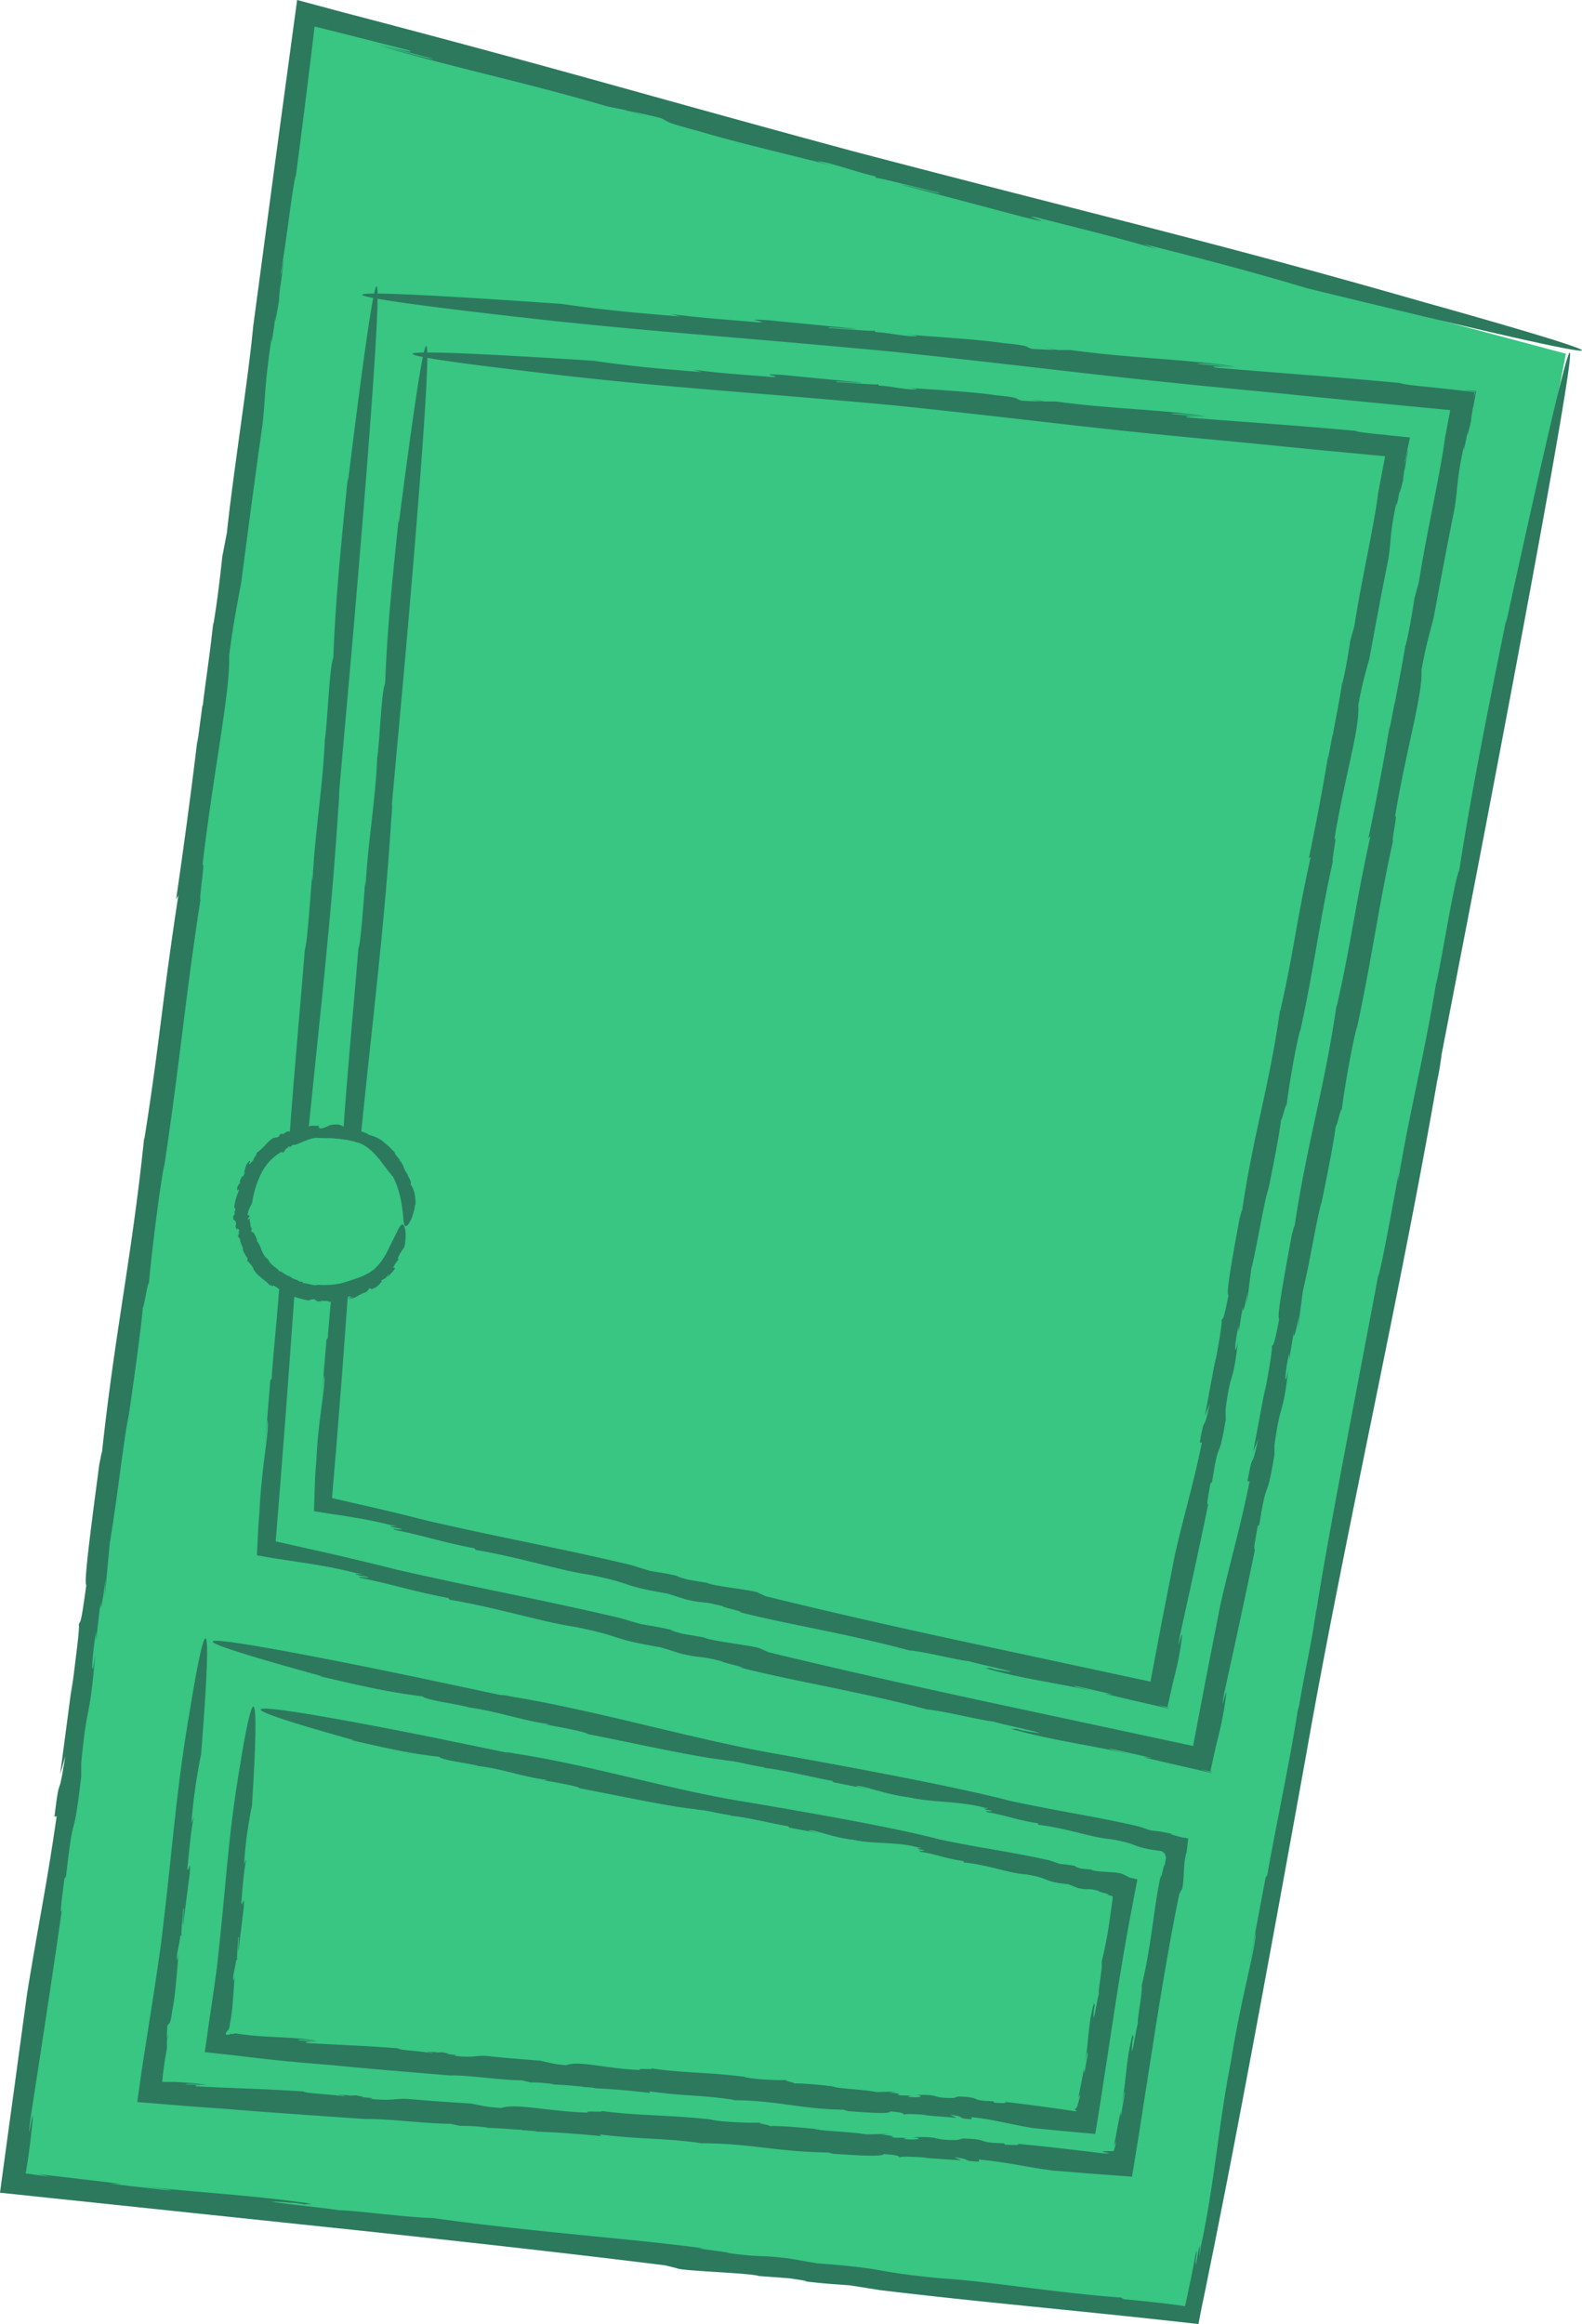 <svg id="Layer_1" data-name="Layer 1" xmlns="http://www.w3.org/2000/svg" viewBox="0 0 549.89 807.24"><defs><style>.cls-1{fill:#38c682;}.cls-2{fill:#2c795e;}</style></defs><path class="cls-1" d="M544.28,122.87,107.37,6.16Q55.77,382.27,4.16,758.39l409.57,45.08Z"/><path class="cls-2" d="M224.43,40.25l-5.68-1.75C218.81,38.62,220.24,39.09,224.43,40.25Z"/><path class="cls-2" d="M451,594.23l.21-1.4C451.06,593.82,451,594.13,451,594.23Z"/><path class="cls-2" d="M88,113.84l0-.32.16-1.53Z"/><path class="cls-2" d="M296,52.39C219.1,31.58,199,25.15,119.12,4.25L103.28,0c-2.67,19.67-5.41,39.85-8.12,59.89-2.43,18.2-4.85,36.28-7.17,53.63-1.7,18.2-6.85,50.06-9.13,71.57l-1.59,8.24c-.79,7.4-1.82,16.09-3.08,23.47l-.06-.49c-1.18,11.07-3.09,23.48-3.67,29l-.07-.48-1.78,13.4.14-2.33c-2.29,19.27-5,39.08-7.54,56.51L62,311c-5.72,37.23-6.48,51-11.82,84.63l-.06-.48c-4.43,42.77-10.2,67.17-14.88,111.25.58-5.5-.6,2.3-.67,1.84C31.9,528.49,29,550.09,30,550.55c-2,14.73-2,12-2.64,13.81.23,0,0,3.19-.57,7.83s-1.3,10.73-2.07,16.47l.54-5.31-4.36,33L22.69,610C20,627.41,21,614.27,18.93,631l.76-.11c-3.46,24.14-6.5,38.17-10.25,61.49Q7.21,708.57,5,725,2.49,743.21,0,761.63l120.17,12.63c38.35,4.08,75.81,8.23,111.09,12.61l4,1c1.66,1,25.17,1.58,28.55,2.7l10.6.79c2.95.47,9.19,1.31,3.91.91,9.76,1.11,10,1,17.07,1.54l10.42,1.65c18.55,2.23,35.8,4,53.23,5.75l26.48,2.69,13.7,1.44,17.35,1.91c.44-2.26.9-4.65,1.37-7q1-4.63,2-9.75c.67-3.31,1.38-6.77,2.11-10.35l4.53-22.88c3.13-16.06,6.44-33.53,9.73-51.13,6.57-35.21,13.06-71,17.79-97.11,12.9-73.56,32.39-158.27,45.45-233.62.29-1.21.68-3.41,1-5.3.14-.95.27-1.82.36-2.45a4.71,4.71,0,0,0,.1-1l13.3-68.71s64.21-333.17,9.13-81.26l.16-1.73c-7.63,37.54-12.27,61.2-16.38,87.3-1.84,3.9-6,30.88-8.06,39.62l.07-.85c-3.59,23.11-9.74,47.13-13.26,69.39a33.69,33.69,0,0,1,.84-6.49c-2.95,16.14-6.95,38.22-7.79,39.3-7.22,38.52-17.81,92.19-21.56,117l.15-1.72c-2,14.18-3.39,18.21-6.06,34-.25.84-.5,1.94-.5,1.76-2.29,15.43-8.47,44.7-10.57,57.13l-.56.72-5.75,30.51,2.27-11.38c.37,4.16-5.13,22.92-8.64,45.17-4.11,20.67-5.71,42.41-10.38,63.8-1.44,10.35.87-9.19-1.66,6.21-.68.38,1-7.23-.22-3.37-.65,3.72-1.3,7.11-2,10.37-.34,1.63-.67,3.23-1,4.83-.21.92-.42,1.85-.64,2.78l-3.1-.44-5.51-.67c-3.82-.44-8-.88-12.76-1.31l-.72-.54c-24.58-1.85-46.15-5.7-62.54-6.69-25.3-2.4-16.79-3.23-43.2-5.22l-10.15-1.75c-11.25-1.34-8.15-.13-20.59-1.8.8-.31-15.74-2.05-8.39-1.62-28.18-3.73-57.44-5.44-94.53-10.57-8.16-.13-26.84-2.64-32.93-2.73-1-.45-37.53-4.19-16.42-2.6a30,30,0,0,1,4.77.61l2.57-.18c-21.12-3.19-38.6-3.77-59.59-6.21,6.21.83,14.5,1.71,8.93,1.41l-19.5-2.21,4.1.06-29-3.42,4,.92c-2.56-.33-4.81-.64-6.88-.94l-.38-.05-.2,0H9.76l-.16,0-.28-.08-.46-.16.29-.88v-.05l0-.25.1-.61.2-1.24.38-2.56c.5-3.53,1-7.53,1.48-12.67.61-7.29-2.48,13.33-.58-1.65,2.92-18.9,7.3-47.22,10.76-71.39-.84,2.19.08-4.32.89-11l.56-.71c2.88-25.76,2.31-9.27,5.29-34.82l0,2.29,0-6.86c2.24-23.11,2.65-12.26,4.91-38-1.31,10.11-1.67,4.62.24-7.78v3.21c.85-6.89,1-9.22,1.7-13.78-.32,4.13.35,2.25,1.66-7.87l-.37,6.85,1.8-19.23c2.51-14.7,5.12-38.18,6.58-44.15,0,0,4.66-31.7,5-39.08-.45,6.44,2.12-11,1.94-6,.64-8.29,3.58-32.64,5.43-42.29l-.2,1.84c5.47-35.9,7.72-61.61,12.79-93.8-.74,1.4,1.89-15.61.63-11.49,3.91-33.49,9.75-60.7,9.29-73.05,2-15.21,3-17.94,4.15-25.77l-.38,3.63c3.73-28.49,4.84-36.75,7.79-57.89,1.24-10.58.49-12.38,3.32-31.26-.45,6.18.54-1.56,1.51-8.64-.56,4.53-.61,6,.93-3.3.06-1.33.26-3.36.46-5.26,0-.07.12-.44.13-.24,1.48-11.83,1.08-9.79.27-4.32,0-.28-.16.17-.5,1.85,2.19-12.18,4.66-34.17,5.53-35.56,1.37-10.32,2.58-19.79,3.69-28.76.56-4.48,1.09-8.83,1.62-13.1.26-2.14.51-4.25.77-6.35.13-1.22.27-2.43.4-3.63l2.37.56,3.85.95,8.74,2.2,17.76,4.52c3.15,1.2-3.67-.3-12.07-2.4l20.48,5.34c-.31.43-11.82-2.86-18.14-4.45,24.13,7.29,50.38,12.63,78.72,21l6,1.19,1.69.52c0-.22,6.44,1.21,10.69,2.28,3.92,1.5-.54.89,13.59,4.64,11.06,3.39,31.8,8.28,46.49,12-7.87-2.18-5.26-1.73-1.83-1,7.07,1.88,11,3.39,16.53,4.66l.53.75c-2.64-1.28,18.61,4.35,21.28,4.82,3.91,1.49-11.06-2.57-12.91-2.72l42.51,11.27c15.23,3.61-2.6-1.27,4.76.16,13.37,3.45,26.5,6.54,41.72,11l-4.71-1.8c25.17,6.31,40.16,10.37,56.91,15.39,187.86,45.78,40.85,4.9,40.85,4.9C421.93,84,383.59,75.37,296,52.39Z"/><path class="cls-2" d="M362.21,120.64l4.16.64C366.31,121.17,365.26,121,362.21,120.64Z"/><path class="cls-2" d="M97.52,438l0-1C97.52,437.71,97.51,437.94,97.52,438Z"/><path class="cls-2" d="M502.21,152.14l0-.22c.05-.35.11-.76.16-1.08Z"/><path class="cls-2" d="M310.72,122.21c56,5.92,70.74,8.43,128.82,13.89l34.85,3.49,17.51,1.69,8.67.83,2.15.21.87.08H504l0,.31v.08l0,.18-.34,1.82q-.69,3.62-1.36,7.12c-1.69,12.83-6.81,35.06-9.08,50.19l-1.57,5.72c-.79,5.21-1.82,11.31-3.07,16.46l-.06-.36c-1.17,7.79-3.07,16.46-3.65,20.32l-.06-.34L483,253.3l.13-1.65c-2.27,13.53-4.95,27.41-7.49,39.6l.73-.91c-5.68,26-6.44,35.79-11.74,59.25l-.07-.35c-4.4,30.09-10.13,46.95-14.78,77.95.58-3.86-.6,1.59-.67,1.25-2.6,14.19-5.46,29.32-4.46,29.75-2,10.31-2,8.33-2.63,9.6.47,0-1.08,9-2.62,17.08l.54-3.74-4.34,23.11,1.75-4.36c-2.63,12.19-1.66,2.9-3.73,14.66h.74c-3.43,16.9-6.45,26.62-10.17,42.9q-2.55,13-5.12,26.17-1.26,6.6-2.53,13.23l-1.26,6.63-.37,2-.17,1L340.9,590.66c-25.47-5.52-50.32-11.07-73.73-16.75l-2.66-1.16c-1-1-17.64-2.69-19.88-4l-7.41-1.27c-2-.59-6.34-1.7-2.65-1.07-6.77-1.53-7-1.44-11.9-2.29l-7.17-2.1c-26.66-6.3-49.61-10.41-77.71-16.83-6-1.53-13-3.21-20.7-5l-11.94-2.71-9.33-2.08c.54-6.7,1.1-13.63,1.66-20.56.63-8.08,1.25-16.18,1.86-24,1.15-15.74,2.24-30.57,3.11-42.57,3.37-52.69,11.84-113.59,15.14-167.56.13-.87.23-2.44.29-3.8,0-.67,0-1.29.05-1.74a3.57,3.57,0,0,0,0-.73l4.38-49.27s21-238.93-1.34-58l-.07-1.23c-2.76,26.93-4.32,43.91-5.05,62.58-1.33,2.85-2,22.15-2.93,28.43l0-.6c-.6,16.53-3.62,33.83-4.26,49.76a16.7,16.7,0,0,1,0-4.64c-.86,11.57-2,27.39-2.69,28.2-2.23,27.61-5.85,66.11-6.39,83.88l-.06-1.23c-.2,10.14-1,13.06-1.67,24.35a8.18,8.18,0,0,1-.27,1.27c-.28,11-2.67,32.05-3.15,40.95l-.47.54-1.79,21.87.79-8.16c.9,2.93-2.14,16.47-2.78,32.39q-.3,3.15-.46,6.35-.21,4.15-.42,8.36l5.78,1,4.2.64,8.13,1.23c5.43.87,10.85,1.87,16.22,3.27,7.32,1.07-6.53-.56,4.32,1.42.22.67-5.11-.74-2.44.34,10.63,2.06,17.2,4.43,30.33,6.93l.43.57c17.19,2.94,32,7.71,43.45,9.43,17.62,3.51,11.46,4,29.93,7.12l7,2.18c7.79,1.83,5.76.49,14.36,2.71-.61.27,10.88,2.74,5.73,2,19.48,5,40,8,65.6,14.71,5.78.49,18.69,3.82,23,4.19.62.48,26,5.83,11.28,3.3a14.92,14.92,0,0,1-3.3-.82l-1.85.06c14.55,4.11,26.87,5.47,41.42,8.83-4.28-1.1-10-2.34-6.13-1.79l13.53,3.06-2.9-.25,9.69,2.26,13.94,3.2.27-1.35-.36,1.21-3.82-1.2,3.59.86,1.12-5.12.54-2.4.26-1.16.18-.76c.43-1.68.82-3.25,1.2-4.89a120.28,120.28,0,0,0,2.15-12c.62-5.13-2.46,9.28-.56-1.22,2.9-13.21,7.25-33,10.69-49.91-.83,1.48.07-3.07.88-7.79l.56-.45c2.87-18.1,2.29-6.39,5.26-24.33V507l0-4.9c2.23-16.27,2.64-8.49,4.89-26.62-1.3,7.08-1.66,3.13.24-5.53v2.29c.84-4.84,1-6.48,1.69-9.67-.32,2.91.34,1.64,1.65-5.46l-.37,4.86,1.79-13.55c2.49-10.25,5.09-26.75,6.53-30.88,0,0,4.64-22.17,5-27.4-.45,4.55,2.1-7.68,1.92-4.09.64-5.85,3.56-22.95,5.4-29.66l-.2,1.3c5.43-25.09,7.68-43.22,12.71-65.7-.73.93,1.89-11,.63-8.14,3.89-23.52,9.69-42.38,9.24-51.23,2-10.66,2.94-12.51,4.12-18l-.38,2.56c3.71-20,4.81-25.76,7.75-40.56,1.23-7.43.49-8.79,3.3-22-.45,4.35.53-1.07,1.5-6-.56,3.18-.61,4.19.92-2.27,0-.47.1-1.06.18-1.7,0-.24.13-.89.21-1.37s.16-1,.25-1.55c.05-.09.15-.5.15-.3.44-2.43.79-4.32,1-5.6-6-.5-4.29-.25-.28.2l-.19,1c0-.25-.2.31-.66,2.1.2-.89.41-1.84.66-2.91l-5.1-.61-4.75-.53-7.38-.77c-4.6-.48-8.23-.9-8.68-1.26-25.23-2.39-43.31-3.52-64.31-5.38-2.32-.58,2.61-.4,8.71.09l-14.89-1.38c.18-.49,8.58.58,13.17.94-17.64-2.6-36.61-2.89-57.3-5.73l-4.35,0-1.23-.19c0,.22-4.65,0-7.74-.22-2.89-.73.31-1-10-2-8.09-1.24-23.13-2.13-33.8-3,5.73.66,3.86.71,1.37.61-5.14-.5-8.06-1.24-12.05-1.45l-.44-.64c2,.76-13.49-.76-15.41-.71-2.89-.73,8,.43,9.33.23l-30.94-3c-11-.67,2,.76-3.37.74-9.72-.87-19.24-1.42-30.36-2.9l3.48.88c-18.29-1.45-29.2-2.61-41.44-4.38-136.39-9.51-29.23,2.89-29.23,2.89C219.19,114.89,247,116.17,310.72,122.21Z"/><path class="cls-2" d="M358.25,138.74l3.78.59C362,139.22,361,139,358.25,138.74Z"/><path class="cls-2" d="M116.87,427.54l0-.9A6.76,6.76,0,0,0,116.87,427.54Z"/><path class="cls-2" d="M478.92,171.82l0-.2c0-.32.09-.69.13-1Z"/><path class="cls-2" d="M311.43,140.86c50.85,5.31,64.25,7.66,117,12.48l29.05,2.87,14.62,1.38,7.25.68,1.63.15h.41l0,.36q-.36,2-.72,3.87c-.58,3-1.14,6-1.69,9-1.46,11.66-6.17,31.85-8.16,45.6l-1.47,5.2c-.69,4.73-1.61,10.27-2.76,14.94l-.07-.32c-1,7.08-2.76,15-3.27,18.47l-.07-.32-1.6,8.53.1-1.5c-2,12.3-4.44,24.9-6.76,36l.72-.82C450.41,321,449.83,329.91,445,351.2l-.08-.32c-3.85,27.36-9.26,42.64-13.35,70.82.51-3.51-.56,1.44-.63,1.13-2.35,12.89-4.93,26.64-3.93,27.05-1.83,9.37-1.8,7.56-2.44,8.71.46,0-.93,8.21-2.32,15.53l.48-3.4-3.91,21,1.66-3.95c-2.4,11.07-1.6,2.62-3.46,13.31h.74c-3.12,15.35-6,24.16-9.37,38.94q-2.3,11.78-4.64,23.74-1.12,6-2.28,12c-.37,2-.75,4-1.13,6l-.27,1.48-.15.88-66.74-14.31c-23.15-5-45.72-10.12-67-15.35l-2.41-1.1c-.92-1-16-2.36-18.06-3.57L239,548.67c-1.84-.56-5.75-1.59-2.39-1-6.15-1.4-6.33-1.3-10.82-2.06l-6.49-2c-24.21-5.79-45.07-9.46-70.58-15.35-4.94-1.27-10.6-2.65-16.78-4.11l-16.54-3.79c.53-6.25,1.08-12.77,1.63-19.33.6-7.72,1.22-15.5,1.82-23.08,1.12-15.16,2.18-29.52,3-41,3-47.87,11.15-103.14,14.12-152.17.13-.79.22-2.22.27-3.45a16.36,16.36,0,0,0,0-2.24l4.08-44.75s19.56-217-1.68-52.7l-.08-1.12c-2.59,24.46-4.06,39.87-4.68,56.84-1.31,2.57-1.89,20.11-2.75,25.82l0-.55c-.5,15-3.42,30.71-4,45.18a13.33,13.33,0,0,1,0-4.21c-.8,10.5-1.83,24.88-2.53,25.6-2.06,25.08-5.45,60-5.88,76.19l-.07-1.12c-.14,9.22-1,11.86-1.52,22.12a9.34,9.34,0,0,1-.26,1.15c-.22,10-2.48,29.11-2.91,37.2l-.46.48-1.67,19.86.75-7.41c.91,2.67-2,14.95-2.59,29.42-.26,2.65-.42,5.34-.53,8l-.32,9.8,4.31.71,2,.32,1.56.22q3.12.45,6.26,1c4.16.69,8.33,1.5,12.44,2.59,6.65.94-5.95-.43,3.91,1.34.19.66-4.64-.65-2.23.38,9.66,1.86,15.61,4.1,27.53,6.35l.39.56c15.62,2.62,29,7.1,39.46,8.6,16,3.18,10.37,3.73,27.16,6.55l6.31,2c7.07,1.68,5.25.38,13.05,2.43-.57.28,9.87,2.53,5.18,1.87,17.68,4.58,36.35,7.2,59.57,13.46,5.27.38,17,3.47,20.9,3.75.56.47,23.65,5.33,10.23,3.08a12.24,12.24,0,0,1-3-.75l-1.69.09c13.19,3.83,24.41,5,37.62,8-3.89-1-9.12-2.15-5.57-1.68l12.29,2.8-2.64-.19,8.83,2.08,13.08,3,.23-1.11-.31,1-3.62-1.18,3.39.83,2-8.86c.41-1.62.76-3,1.11-4.47a98.23,98.23,0,0,0,1.93-10.92c.52-4.67-2.29,8.42-.59-1.12,2.66-12,6.65-30,9.77-45.33-.8,1.34,0-2.8.74-7.08l.55-.4c2.54-16.46,2.17-5.79,4.81-22.1l0,1.49-.12-4.46c1.93-14.81,2.47-7.71,4.39-24.2-1.17,6.44-1.59,2.83.14-5l.05,2.09c.76-4.39.86-5.89,1.51-8.79-.26,2.66.38,1.51,1.55-4.94l-.28,4.42,1.55-12.32c2.29-9.31,4.59-24.31,6-28,0,0,4.22-20.14,4.44-24.9-.37,4.14,2-7,1.84-3.7.53-5.33,3.14-20.86,4.85-26.95l-.17,1.18c5-22.78,6.88-39.27,11.5-59.68-.71.83,1.68-10,.48-7.41,3.46-21.38,8.9-38.47,8.29-46.55,1.77-9.69,2.72-11.36,3.79-16.34l-.33,2.33c3.34-18.15,4.34-23.41,7-36.85,1.1-6.75.33-8,2.9-20-.37,4,.51-1,1.39-5.46-.5,2.89-.53,3.8.88-2.05,0-.86.21-2.16.39-3.38,0,0,.1-.27.12-.14.38-2.2.65-3.75.83-4.78.23-1.36.32-2,.32-2.14s-.42,1.66-.93,4.14c0-.18-.16.09-.47,1.15l.19-.75.21-.9c.18-.79.36-1.62.55-2.47.36-1.73.73-3.54,1.12-5.39l-13.29-1.38c-3-.33-5.2-.63-5.53-.91-22.91-2.12-39.35-3.05-58.43-4.68-2.11-.56,2.38-.42,7.92,0l-13.53-1.21c.17-.49,7.8.48,12,.79-16-2.4-33.26-2.49-52.06-5.1h-4l-1.12-.18c0,.21-4.23.08-7-.13-2.63-.7.29-1-9.06-1.89-7.35-1.15-21-1.87-30.71-2.6,5.21.59,3.5.67,1.24.6-4.68-.45-7.32-1.15-11-1.32l-.39-.63c1.78.73-12.26-.62-14-.55-2.62-.7,7.28.34,8.48.13l-28.1-2.71c-10-.55,1.76.74-3.07.78-8.84-.76-17.49-1.21-27.59-2.57l3.16.84c-16.62-1.24-26.53-2.29-37.65-3.92-123.93-8-26.6,3.2-26.6,3.2C228.26,134.54,253.51,135.52,311.43,140.86Z"/><path class="cls-2" d="M58.66,705.91l-.54,2.39C58.22,708.27,58.39,707.67,58.66,705.91Z"/><path class="cls-2" d="M266,614.25l-.57-.07A5.43,5.43,0,0,0,266,614.25Z"/><path class="cls-2" d="M127.1,736.05h0Z"/><path class="cls-2" d="M55.9,675.7c-1.59,11.21-2.89,19.55-4.08,27.08-.59,3.76-1.15,7.32-1.72,10.93q-.42,2.71-.85,5.5l-1.54,10.93,16.47,1.34c4.13.33,8.69.65,13.84,1,16.07,1.35,33.24,2.46,49,3.57,7.51-.2,20.63,1.61,29.5,1.64l3.39.72a66.54,66.54,0,0,1,9.67.62l-.2.11c4.57,0,9.68.63,11.95.63l-.2.12,5.52.37-1,.12c7.95.26,16.11.88,23.29,1.6l-.56-.58c15.34,1.81,21.05,1.13,34.88,2.94l-.2.11c17.65-.05,27.66,3.15,45.85,3.22-2.27,0,.94.35.75.47,8.34.5,17.24,1.11,17.46.06,6.07.49,4.91.72,5.67,1.19,0-.46,5.29-.24,10,.1h-2.19l13.59.91-2.6-1.09c7.18.82,1.75,1.21,8.66,1.54l0-.73c9.95.92,15.7,2.48,25.3,3.78l12.2,1,15.73,1.17,1.53-9.42,1-6.08,1.89-12.19c1.27-8.12,2.54-16.22,3.79-24.23,2.56-16,5.21-31.64,8.21-46.27l.82-1.53c.45-.29.59-2.88.74-5.56.07-1.35.14-2.71.26-3.82l.05-.4.09-.62c.06-.4.12-.77.19-1.1a7.79,7.79,0,0,1,.41-1.49l.56-4.8-2.31-.37c-1.79-.51-6.05-1.56-2.34-1l-3.69-.76c-.61-.12-1.08-.19-1.52-.25-.88-.13-1.64-.19-3.08-.36l-4.12-1.37c-15.47-3.61-28.87-5.41-45.18-9-19.44-5.08-56.6-11.85-78-15.74-30.19-5.05-64.37-15.42-95.31-20.45a15.66,15.66,0,0,0-3.6-.51l-28-5.94s-136-28.58-34-.59l-.73,0c15.27,3.61,24.92,5.71,35.69,7,1.45,1.4,12.59,2.73,16.11,3.82h-.36c9.54,1.14,19.16,4.69,28.34,5.84a5.82,5.82,0,0,1-2.7-.16c6.6,1.24,15.65,2.87,16,3.59,15.75,3.1,37.62,8,47.9,9.06l-.73,0c5.88.53,7.45,1.44,13.93,2.44.34.15.78.29.7.31,6.39.64,18.26,3.69,23.38,4.46l.24.47,12.46,2.5-4.63-1.06c1.85-.78,9.27,2.66,18.45,3.81,8.41,1.9,17.61,1.23,26.27,3.6,4.3.35-3.86.09,2.48,1,.08.62-3-.24-1.48.56,6.19,1,9.94,2.69,17.6,3.87l.21.52c10.06,1.22,18.52,4.47,25.26,5,10.27,1.75,6.56,2.77,17.35,4.09a1,1,0,0,1,.3.14l.16.12c.11.07.21.15.3.22a2.06,2.06,0,0,1,.39.4l.23.06a1.32,1.32,0,0,0,.21.86,1.13,1.13,0,0,1,.08.56,26.48,26.48,0,0,1-.49,2.63c-.34-.38-1.4,6.35-1.27,3.32-2.55,11.37-3.07,23.44-6.66,38.38.2,3.41-1.54,10.94-1.38,13.49-.4.35-2.63,15.23-1.91,6.57.07-.75.3-2,.41-1.93l-.27-1.1c-2.31,8.47-2.19,15.74-3.76,24.25.58-2.5,1.1-5.88,1-3.57l-1.4,7.91-.1-1.72-2.22,11.77.75-1.54c-.17.79-.34,1.51-.5,2.18l-.13.49-.06.24a.16.16,0,0,1,0,.06,1,1,0,0,1-.11.17,3,3,0,0,1-.36.39,1.17,1.17,0,0,0-.46-.09l-.11,0h-.07s0,0-.19,0c-.64,0-1.32,0-2.06,0-3,.14,5.48,1.07-.7.74-7.78-.94-19.44-2.35-29.4-3.27.89.61-1.79.38-4.56.27l-.28-.49c-10.63-.19-3.8-1.32-14.34-1.64l1-.25-2.85.76c-9.55.17-5-1.37-15.66-.94,4.17.25,1.88,1.18-3.23.57l1.34-.34c-2.85-.13-3.81,0-5.69-.26,1.71-.11.95-.58-3.23-.83l2.84-.34-7.94.2c-6.05-1-15.74-1.11-18.19-1.93,0,0-13.06-1.34-16.11-.88,2.66-.23-4.54-1-2.44-1.3-3.43.22-13.47-.17-17.44-1h.76c-14.78-1.69-25.4-1.27-38.66-3,.57.58-6.43-.26-4.75.56-13.82-.4-25-3.36-30.12-1.63-6.27-.37-7.38-1.08-10.61-1.44h1.5c-11.74-.74-15.15-1-23.86-1.72-4.36-.14-5.13.8-12.9-.05,2.55-.2-.64-.38-3.55-.6,1.86.08,2.45,0-1.36-.58a17.31,17.31,0,0,1-2.17.09s-.18-.07-.1-.11c-4.87-.24-4-.05-1.78.18-.12,0,.07.14.76.31-5-.91-14.09-1.08-14.64-1.8-14.65-1-25.16-1.11-37.36-1.81-1.34-.45,1.53-.54,5.08-.39L64.55,724c.11-.49,5,.11,7.65.22-3-.47-6-.74-9.13-.93l-2.35-.13-1.19,0-.6,0h-2.5c0-.49.06-1,.1-1.57l.08-.85.22-1.78c.32-2.41.7-4.86,1.19-7.35L58,709l.16-.7c-.21,0-.14-2.72,0-4.51.66-1.64,1,.25,1.75-5.69,1.05-4.63,1.58-13.36,2.17-19.54-.52,3.31-.62,2.2-.58.76.38-3,1-4.62,1.16-6.94l.63-.21c-.71,1.1.44-7.83.35-9,.66-1.63-.25,4.66,0,5.44l2.31-17.86c.41-6.41-.71,1.08-.81-2,.63-5.62,1-11.14,2.17-17.53l-.79,2a199.55,199.55,0,0,1,3.38-23.91c6.27-79-3.55-17.3-3.55-17.3C61,622.73,60.42,638.87,55.9,675.7Z"/><path class="cls-2" d="M79.52,706.33l.83.29C80.39,706.53,80.19,706.42,79.52,706.33Z"/><path class="cls-2" d="M254.12,630.78l-.49,0A2.26,2.26,0,0,0,254.12,630.78Z"/><path class="cls-2" d="M156.49,721h0Z"/><path class="cls-2" d="M75.35,683.77c-.7,5.12-1.33,9.53-1.92,13.51-.3,2-.58,3.87-.85,5.68l-1.39,9.84,7.94.87,2,.21,1,.13,2.08.25,8.65,1c6.06.66,12.94,1.32,21.93,2,13.65,1.37,28.24,2.52,41.6,3.65,6.41-.18,17.52,1.65,25.08,1.7l2.86.72a48.32,48.32,0,0,1,8.23.64l-.18.11c3.89,0,8.22.64,10.16.65l-.18.12,4.7.38-.83.11c6.77.28,13.7.91,19.8,1.65l-.46-.59c13,1.84,17.89,1.17,29.62,3l-.18.12c15,0,23.47,3.19,39,3.29-1.94,0,.79.36.62.48,7.09.51,14.66,1.14,14.87.09,5.15.5,4.16.73,4.8,1.2,0-.46,4.51-.23,8.54.12h-1.87l11.55.93-2.18-1.09c6.09.83,1.45,1.22,7.33,1.56v-.73c8.45.94,13.31,2.51,21.44,3.82l9,.89,12.58,1.14,1.41-8.63c.27-1.74.54-3.49.82-5.23q.79-5.24,1.61-10.49l3.2-20.88c1.09-6.9,2.19-13.73,3.36-20.41q.87-5,1.79-9.9l2.46-12.89-2.61-.59c-.62-.31-1.28-.63-2-1a7.59,7.59,0,0,0-2.85-.74l-.55-.08-.36,0-.77-.07-1.67-.11c-2.28-.15-4.64-.31-5.16-.79l-3.7-.37c-1-.34-3.11-.93-1.27-.74a36.72,36.72,0,0,0-5.92-.84l-3.5-1.21c-13.16-3-24.61-4.36-38.5-7.35-16.53-4.36-48.2-9.77-66.46-12.88-25.74-3.95-54.77-13-81.16-16.94a11.19,11.19,0,0,0-3.08-.38l-23.87-4.92s-115.83-23.58-29.09.62l-.63.05c13,3,21.21,4.79,30.41,5.74,1.21,1.34,10.72,2.27,13.71,3.23l-.3,0c8.14.79,16.3,4,24.14,4.8a4.41,4.41,0,0,1-2.32-.06c5.64,1,13.35,2.3,13.64,3,13.42,2.52,32,6.56,40.82,7.31l-.63.05c5,.32,6.35,1.17,11.88,1.93.28.14.66.26.59.28,5.46.42,15.56,3,19.92,3.61l.2.46,10.62,2-3.94-.89c1.59-.84,7.87,2.32,15.71,3.14,7.16,1.58,15.06.6,22.42,2.65,3.67.19-3.31.22,2.1.89.06.62-2.56-.14-1.28.61,5.28.77,8.46,2.32,15,3.22l.17.51c8.58.85,15.76,3.79,21.52,4.12,8.76,1.37,5.55,2.52,14.77,3.44l3.39,1.33c3.84.87,2.92-.2,7.15,1-.34.33,5.35,1.4,2.77,1.26l.73.19.37.1c.11,0,.08,0,.12,0l.3.11a4,4,0,0,0,.6.14,6,6,0,0,0-.05.61l0,.33a.66.66,0,0,1,0,.11l-.05.39-.11.78c-.29,2.08-.58,4.21-.89,6.41a138.42,138.42,0,0,1-2.73,14.11c.29,2.92-1.26,9.32-1,11.5-.39.28-2.25,12.95-1.74,5.57.05-.64.25-1.74.36-1.64l-.3-1c-2.09,7.19-1.79,13.4-3.15,20.64.52-2.13,1-5,1-3l-1.2,6.73-.15-1.47-1.92,10,.71-1.3c-.21,1-.42,1.79-.63,2.55-.11.37-.21.74-.3,1.09a3.57,3.57,0,0,1-.25.76c-.18.22-.3.28-.3.55a1.21,1.21,0,0,0-.37.22c-.22.17,0,.35.31.51s.56.29-.33.28l-.21-.05a1.79,1.79,0,0,0-.37-.06l-1.34-.2-2.88-.41-6.28-.87c-4.36-.6-8.94-1.19-13.17-1.66.74.61-1.54.38-3.89.26l-.23-.49c-9-.2-3.2-1.33-12.16-1.66l.81-.24-2.44.74c-8.14.16-4.25-1.37-13.31-1,3.54.25,1.57,1.18-2.76.56l1.14-.34c-2.42-.13-3.24,0-4.83-.26,1.45-.11.82-.58-2.73-.84l2.43-.34-6.78.19c-5.12-1-13.37-1.14-15.43-2,0,0-11.08-1.36-13.7-.91,2.28-.21-3.83-1-2-1.3-2.93.22-11.47-.19-14.82-1h.65c-12.55-1.72-21.61-1.32-32.84-3,.46.58-5.48-.27-4.07.55-11.76-.42-21.18-3.41-25.61-1.68-5.33-.39-6.25-1.1-9-1.47H189c-10-.77-12.88-1-20.28-1.77-3.71-.14-4.38.79-11-.07,2.18-.19-.54-.37-3-.61,1.59.09,2.09,0-1.14-.58a12.7,12.7,0,0,1-1.85.09s-.15-.07-.08-.11c-4.15-.25-3.44-.06-1.52.18-.11.05,0,.14.63.3-4.24-.91-12-1.09-12.42-1.81-12.44-1-21.39-1.17-31.76-1.88-1.13-.46,1.32-.54,4.33-.39l-7.35-.56c.11-.5,4.25.11,6.52.22-8.66-1.63-18.09-.9-28.26-2.6-.39.09-.73.19-1.17.28l-.28-.09a4.14,4.14,0,0,1-1.83.31c0-.22,0-.46,0-.69a4,4,0,0,1,.79-1,1.86,1.86,0,0,0,.31-.6,3.8,3.8,0,0,0,.13-.49c0-.12,0-.15.06-.37l.11-.87c.92-3.94,1.22-11.38,1.65-16.64-.43,2.81-.55,1.87-.55.63.3-2.53.92-3.93,1-5.9l.61-.17c-.67.92.24-6.68.12-7.64.61-1.38-.12,4,.12,4.64,1.23-10.14.62-5.07,1.84-15.21.24-5.46-.68.91-.86-1.74.48-4.79.66-9.49,1.71-14.93l-.74,1.67a144.39,144.39,0,0,1,2.75-20.35c4.2-67.35-4-14.81-4-14.81C79.09,638.64,78.89,652.41,75.35,683.77Z"/><ellipse class="cls-1" cx="113.43" cy="421.2" rx="28.76" ry="28.84" transform="matrix(0.17, -0.99, 0.99, 0.17, -320.79, 462.76)"/><path class="cls-2" d="M128.42,448.14l-.52.08C127.94,448.28,128.08,448.29,128.42,448.14Z"/><path class="cls-2" d="M126.45,393.23h.12C126.49,393.22,126.46,393.22,126.45,393.23Z"/><path class="cls-2" d="M110.41,446.27h0l.11,0Z"/><path class="cls-2" d="M130.11,440.84l-1.56,1.1c-.48.32-1,.54-1.42.78a18,18,0,0,1-2.54,1.09c-1.65.62-3.31,1.17-6,1.93a29,29,0,0,1-8.14.54,3.41,3.41,0,0,1-1.14.13,9.42,9.42,0,0,1-1.29-.25c-.44-.1-.89-.21-1.32-.28a5.71,5.71,0,0,0-1.25-.18l-.44-.5a4.14,4.14,0,0,1-.85-.08,2,2,0,0,1-.72-.41l.07-.08a10.37,10.37,0,0,1-1.94-.64l.07-.07-.83-.43.21,0a9.28,9.28,0,0,1-3.41-2l-.17.38a11.84,11.84,0,0,0-1.22-1.23c-.38-.32-.77-.56-1.09-.86a11.91,11.91,0,0,1-1-.92,4.65,4.65,0,0,1-.48-.57,6.48,6.48,0,0,1-.41-.75l.1,0A4.67,4.67,0,0,1,91.81,436a13,13,0,0,1-.85-1.66,18,18,0,0,0-.69-1.74,9,9,0,0,0-.51-.88,6.09,6.09,0,0,0-.65-.93c.27.31.14-.23.24-.24l-.48-1a7.92,7.92,0,0,0-.41-.87c-.28-.51-.6-.83-1-.74-.3-1,0-.92.3-1.11-.34.08-.65-.81-.83-1.63l.2.35a17,17,0,0,1-.4-2.37l-.63.54c.08-1.32.79-.39.52-1.61l-.55,0a6.81,6.81,0,0,1,.6-2.31c.26-.68.72-1.32,1-2.12a33.2,33.2,0,0,1,3.14-10.09,17.41,17.41,0,0,1,7-7.47l.47.16c.41.4,1-1.7,1.5-1.38.16-.22.32-.44.5-.65.24,0,.69-.1.43.19a2.14,2.14,0,0,0,1-.78h.82c1.32-.37,2.42-1,3.63-1.42a13.47,13.47,0,0,1,3.9-1.05c1.77.23,4.21,0,6.73.31l1,.05.94.14,1.83.25,1.7.38.79.17.71.23c2.7.57,5.08,2.54,7,4.69s3.46,4.56,5.26,6.62c0,.18.39.5.46.46.35.76.77,1.47,1.06,2.25s.63,1.54.85,2.33l.27,1,.32,1.06c.09.4.19.86.29,1.34a50.25,50.25,0,0,1,.87,6.27c.1,1.9.35,3.33,1.07,3.12.36-.11.82-.64,1.44-1.81.15-.29.32-.62.48-1s.27-.8.41-1.27.3-1,.45-1.57.21-1.21.31-1.9l.14.14a16.66,16.66,0,0,0-.39-4.12,10.25,10.25,0,0,0-1.39-3.1c.62-.6-.86-2.51-1-3.27l.09,0a7.49,7.49,0,0,1-1.45-2.64,6.26,6.26,0,0,0-1.62-2.47.56.56,0,0,1,.57.28c-.92-1.07-2.24-2.44-2-2.81l-1.91-1.93c-.7-.63-1.45-1.25-2.16-1.84a11.09,11.09,0,0,0-4.12-2.11l.19,0a3,3,0,0,1-1.34-.47,3.66,3.66,0,0,0-1.38-.59c0-.09-.11-.16-.08-.17a10.09,10.09,0,0,1-2.42-.74,12.62,12.62,0,0,0-2.22-.69l0-.32c-.84-.2-1.7-.34-2.55-.51l.94.27c-.26.39-.7.15-1.33-.17a4.15,4.15,0,0,0-2.46-.43,4.54,4.54,0,0,0-2.67.66,8.05,8.05,0,0,1-1.3.5,2.89,2.89,0,0,1-1.3.15c-.8.47.68-.72-.54-.3-.09-.45.56-.33.2-.66a5.81,5.81,0,0,1-1.71.05,4.64,4.64,0,0,0-1.9.31l-.14-.34a4.37,4.37,0,0,1-.71.31c-.23.09-.46.17-.7.24a11.59,11.59,0,0,1-1.36.26,3.59,3.59,0,0,0-2.21.85c-1.84,1-1.76-.4-3.45,1.21h-1c-.86.46-.28.87-1.3,1.25-.11-.29-1.27.53-.9,0a5.32,5.32,0,0,0-1.56,1c-.47.42-1,.85-1.41,1.34a19.87,19.87,0,0,1-3.2,3,2.73,2.73,0,0,1-.67,1.38,2.61,2.61,0,0,0-.55,1.26c-.13,0-.6.6-1,1s-.59.7-.34-.22c.06-.15.22-.38.29-.3l-.15-.38a4,4,0,0,0-1.45,2.19L85,406.63a8.39,8.39,0,0,1-.47,1.23c.32-.44.59-1.11.61-.56l-.73,1.51-.13-.44-.59,1.12c-.19.38-.33.78-.49,1.17l.45-.21c-.54,1.1-1.35,1.34-1.18,2.84.14.68.73-1,.55.27-.28.77-.7,1.72-1,2.78a22.91,22.91,0,0,0-.64,3.24c.41-.18.38.39.45,1l-.35.06c.48,2.23-.86.84-.29,3.07L81,423.5l.78.54c.86,1.9-.65,1.19.68,3.22-.22-.84.69-.54.73.52l-.38-.19a7.25,7.25,0,0,1,.39,1.12c-.27-.29-.53-.06-.23.77l-.58-.46,1.07,1.42a3.4,3.4,0,0,0,.17,1.06c.12.36.27.72.41,1.05a2.92,2.92,0,0,1,.39,1.61,3.39,3.39,0,0,0,.16.41c.11.25.27.58.45.92.36.68.8,1.41,1.2,1.54-.58-.3.13,1.05-.43.88a6,6,0,0,1,1.33,1.29,5.62,5.62,0,0,1,1,1.61l-.14-.1a9.6,9.6,0,0,0,1.33,1.78c.5.5,1,.93,1.51,1.36s1,.81,1.52,1.23a12.13,12.13,0,0,1,1.46,1.42c.15-.4,1.22.64,1.23,0a9.3,9.3,0,0,1,1.71,1.1c.53.36,1,.74,1.44,1.07.86.67,1.67,1,2.47.47,1.21.43,1.23,1,1.85,1.28l-.33,0,2.62.74c.67.21,1.29.3,2.17.53.92,0,1.17-.62,2.71-.28-.55.24.1.26.69.33-.38,0-.52.09.25.38a1.49,1.49,0,0,1,.45-.14s0,.05,0,.08c1,0,.83-.17.38-.2,0,0,0-.1-.15-.2,1,.43,2.86,0,3,.54a25.09,25.09,0,0,0,7.35-2c.33.18-.15.56-.83.86l1.67-.58c.1.37-.91.49-1.42.71a4.85,4.85,0,0,0,1.6-.28,6.58,6.58,0,0,0,1.53-.7,15.45,15.45,0,0,1,3.24-1.47l.32-.5.15,0c-.08-.13.3-.57.6-.78.46.11.35.67,1.38,0a4.38,4.38,0,0,0,1.61-1c.52-.53,1-1.13,1.45-1.59-.56.38-.5.1-.35-.17.46-.38,1-.33,1.2-.77l.34.29c-.45-.15.84-1.43.87-1.71.48,0-.48.85-.42,1.14a21.2,21.2,0,0,0,2.48-2.71c.59-1.19-.48-.09-.37-.8a15.27,15.27,0,0,1,2-2.9l-.56.12a15.85,15.85,0,0,1,2.36-4.08l.29-1.36c0-.44.08-.85.11-1.24a18.63,18.63,0,0,0,.09-2,11.16,11.16,0,0,0-.4-2.48c-.36-1-.83-1.07-1.26-.59a6.93,6.93,0,0,0-1.21,2c-.15.36-.33.68-.45.92l-.19.38c-1.16,2.35-2.06,4-2.93,5.92A22,22,0,0,1,130.11,440.84Z"/></svg>